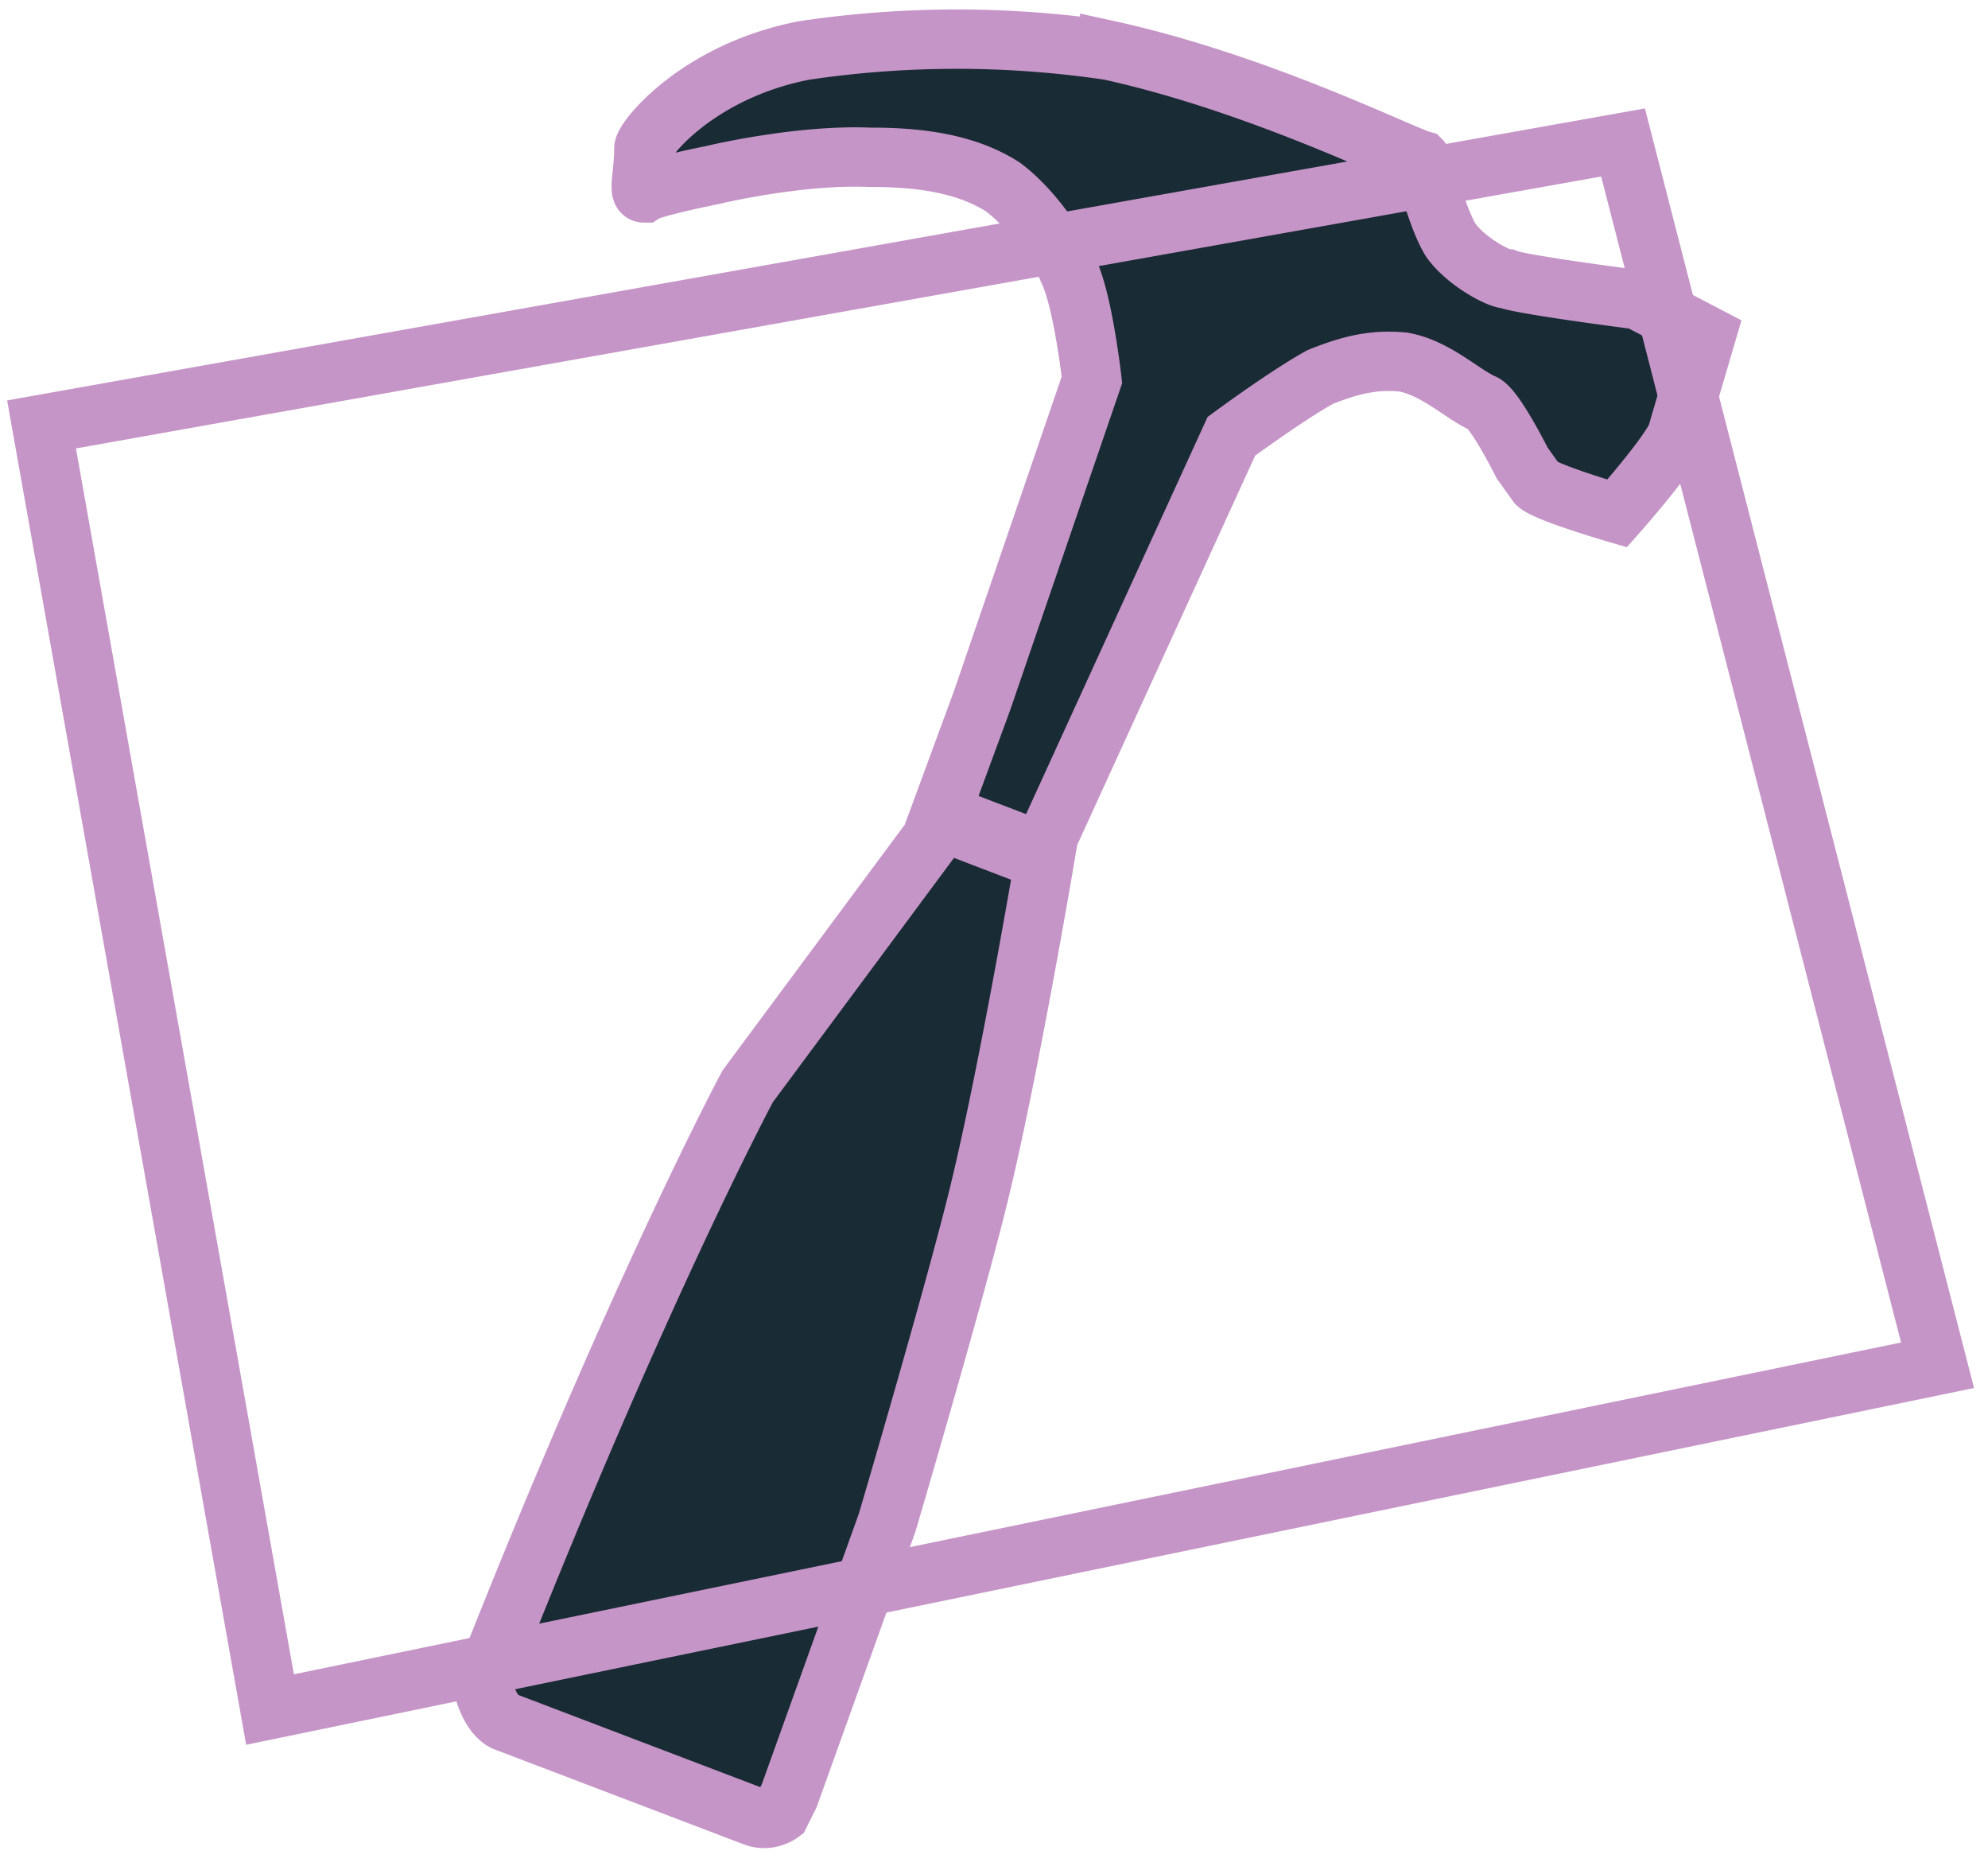 <svg xmlns="http://www.w3.org/2000/svg" viewBox="0 0 67 63"><g fill="none" fill-rule="evenodd" stroke="#C695C8" stroke-width="2"><path fill="#192B34" d="M33.8 6.3c1.2.9 2.1 2.5 2.2 2.8.5 1 .8 3.7.8 3.7l-3.7 10.8-1.4 3.8 3.4 1.3 6.4-14s1.9-1.4 3-2c1-.4 1.8-.6 2.8-.5 1.1.2 2 1.1 2.7 1.4.4.2 1.3 2 1.3 2l.5.7c.3.3 2.7 1 2.7 1s1.6-1.8 2-2.6l1-3.4-2.3-1.2s-3.9-.5-4.4-.7c-.3 0-1.4-.6-1.9-1.3-.5-.8-.9-2.6-1-2.7-.7-.2-5.5-2.6-10.5-3.7a35 35 0 00-10.3 0c-3.6.7-5.4 3-5.4 3.3 0 .8-.2 1.5 0 1.5.3-.2 2.3-.6 2.3-.6s2.9-.7 5.3-.6c1.3 0 3.1.1 4.5 1zM17 58l8.4 3.2c.5.2.9-.1.9-.1l.3-.6 3.3-9.2s2.3-7.8 3.1-11.1c1-4.1 2.2-11.2 2.2-11.2l-3.4-1.3-6.6 8.9s-3.6 6.7-8.7 19.6c-.3.7-.1 1-.1 1s.2.6.6.8z"/><path d="M1.4 14.3l7.7 43.3L65.3 46 54.7 4.8 1.4 14.3z"/></g></svg>